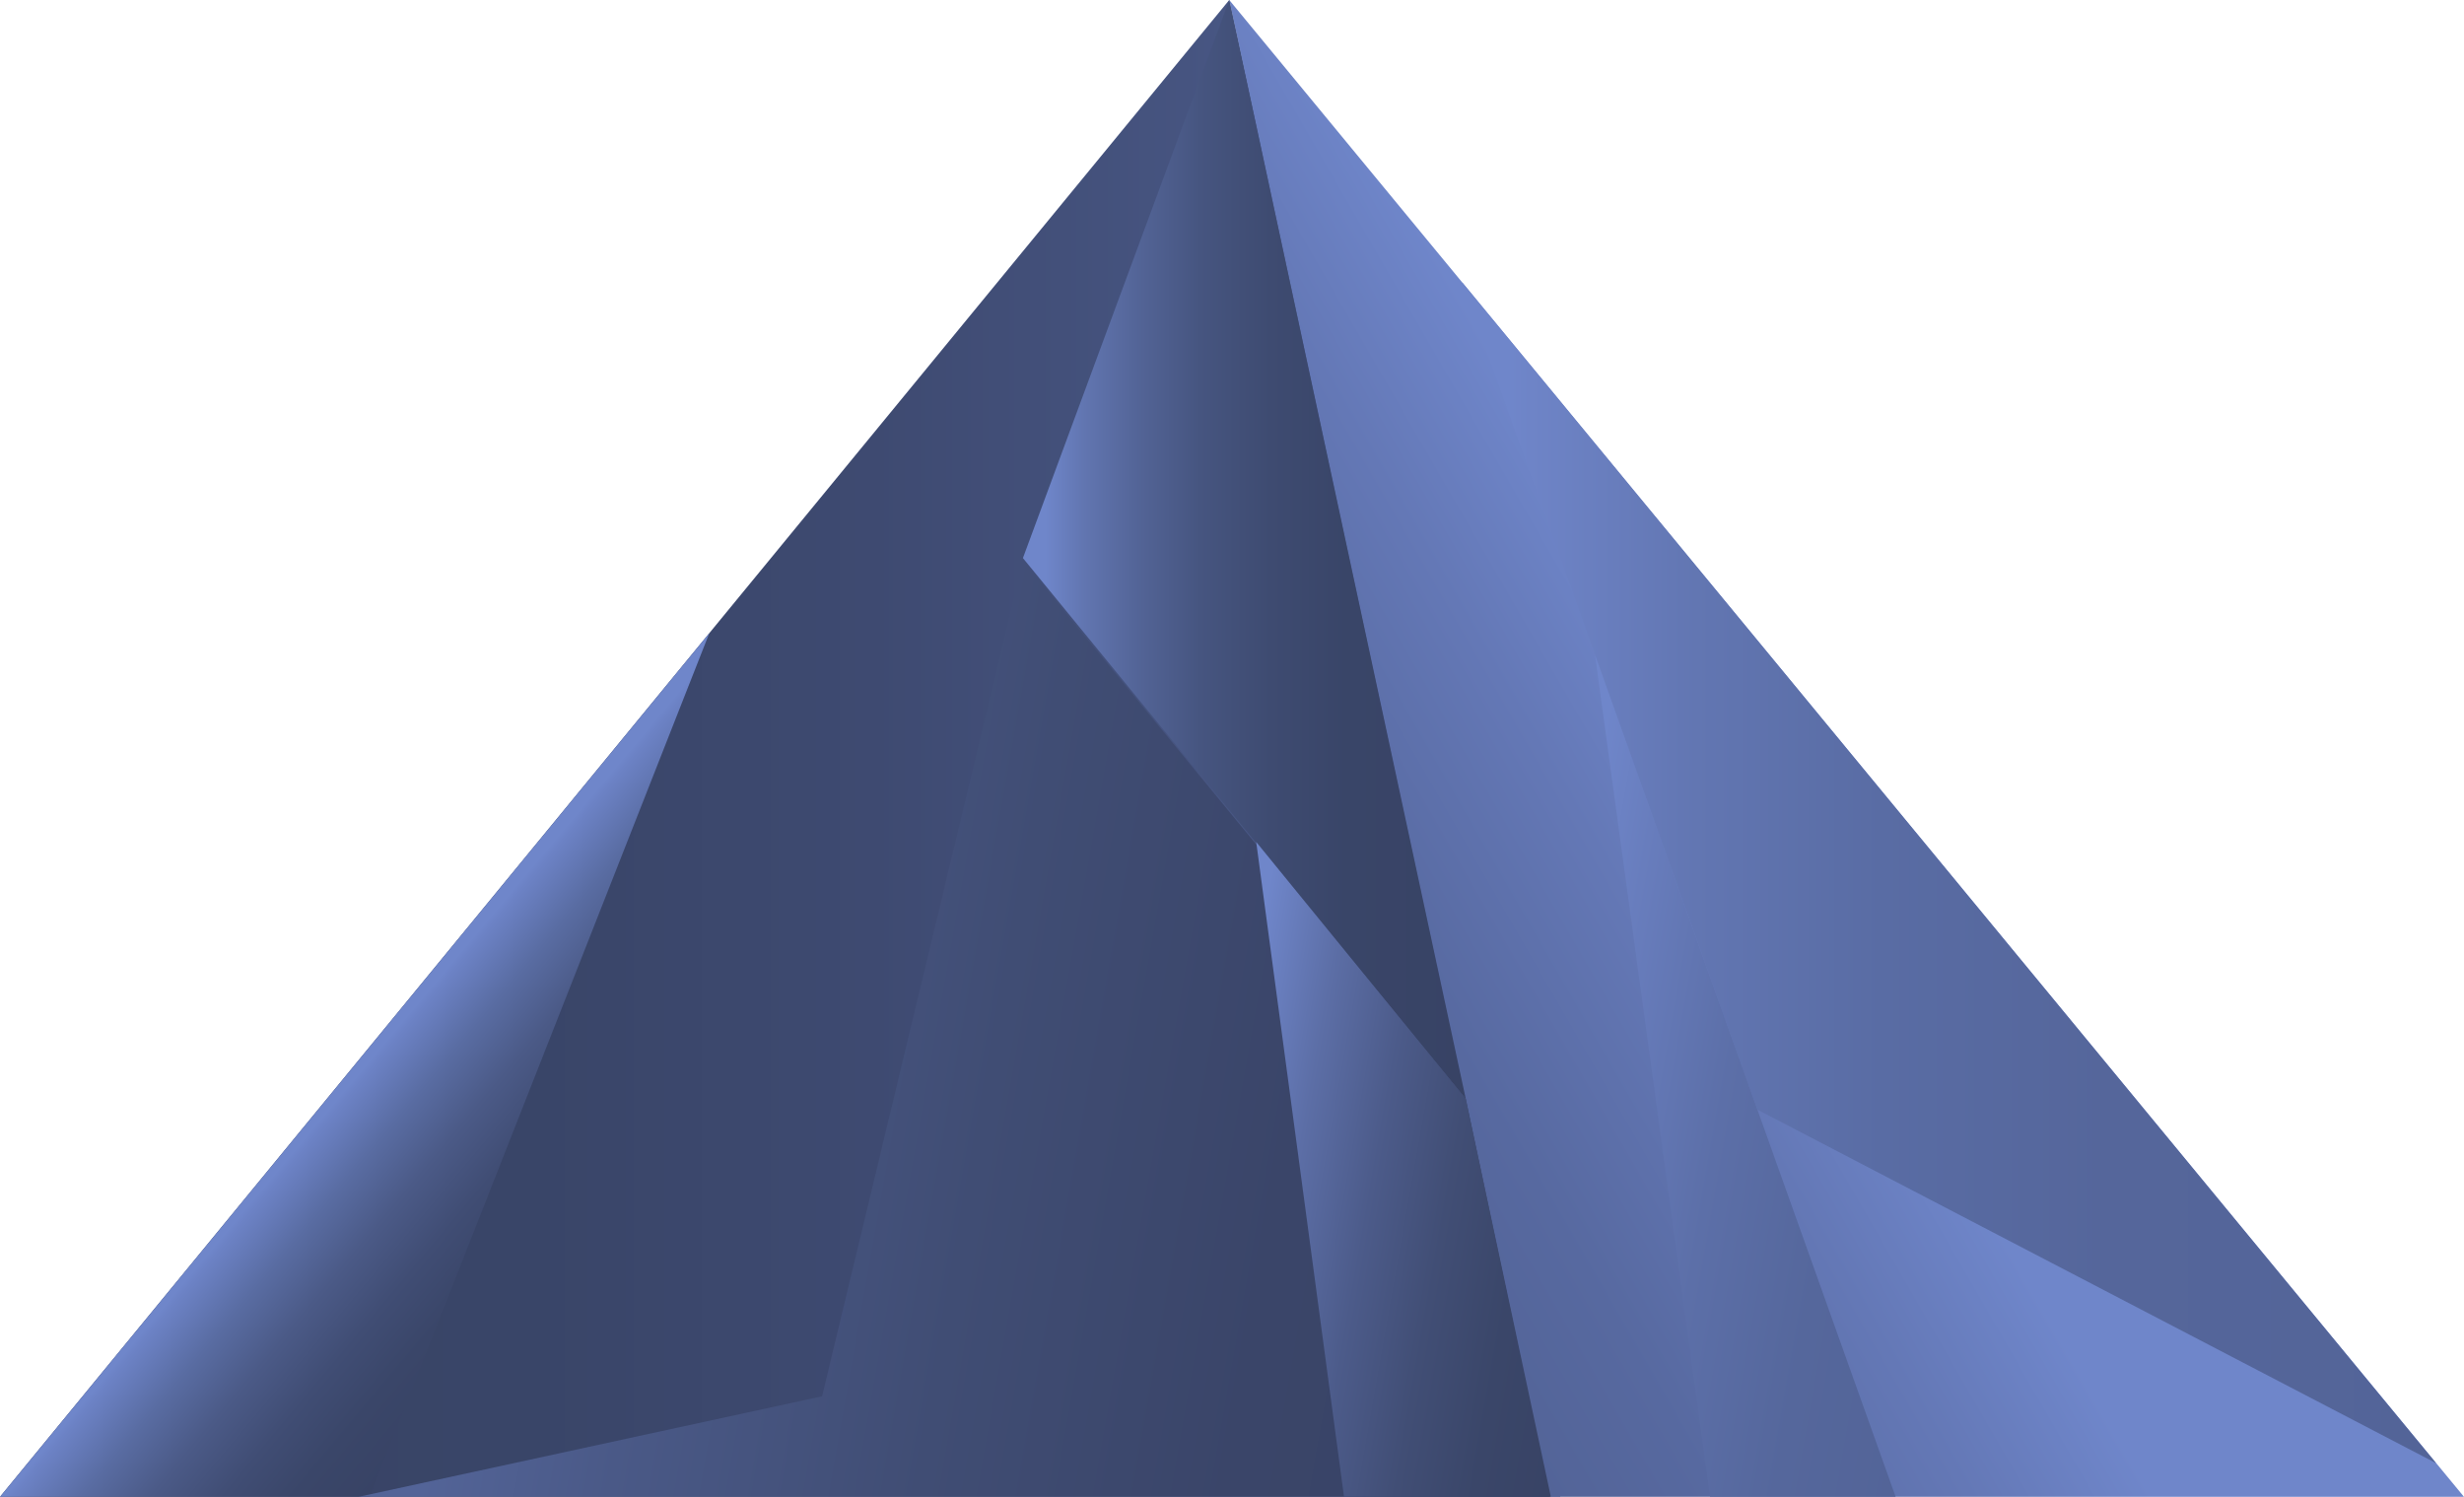 <svg data-name="Ebene 2" xmlns="http://www.w3.org/2000/svg" viewBox="0 0 98.76 60"><defs><linearGradient id="a" x1="62.54" y1="30" x2="0" y2="30" gradientUnits="userSpaceOnUse"><stop offset=".05" stop-color="#536498"/><stop offset=".07" stop-color="#516295"/><stop offset=".24" stop-color="#465480"/><stop offset=".44" stop-color="#3e4a71"/><stop offset=".66" stop-color="#394568"/><stop offset="1" stop-color="#384365"/></linearGradient><linearGradient id="b" x1="79.59" y1="26.79" x2="52.14" y2="42.63" gradientUnits="userSpaceOnUse"><stop offset=".34" stop-color="#6f86ca"/><stop offset=".54" stop-color="#6478b6"/><stop offset=".82" stop-color="#5769a0"/><stop offset="1" stop-color="#536498"/></linearGradient><linearGradient id="c" x1="14.03" y1="42.54" x2="23.09" y2="50.13" gradientUnits="userSpaceOnUse"><stop offset=".05" stop-color="#6f86ca"/><stop offset=".07" stop-color="#6c82c5"/><stop offset=".25" stop-color="#596ca2"/><stop offset=".43" stop-color="#4b5a87"/><stop offset=".62" stop-color="#404d74"/><stop offset=".8" stop-color="#3a4669"/><stop offset="1" stop-color="#384365"/></linearGradient><linearGradient id="d" x1="41" y1="22.02" x2="58.75" y2="22.02" gradientUnits="userSpaceOnUse"><stop offset=".05" stop-color="#6f86ca"/><stop offset=".14" stop-color="#6175b0"/><stop offset=".27" stop-color="#526395"/><stop offset=".4" stop-color="#465580"/><stop offset=".56" stop-color="#3e4b71"/><stop offset=".73" stop-color="#394568"/><stop offset="1" stop-color="#384365"/></linearGradient><linearGradient id="e" x1="58.6" y1="34.98" x2="97.64" y2="34.98" gradientUnits="userSpaceOnUse"><stop offset=".05" stop-color="#6f86ca"/><stop offset=".07" stop-color="#6e84c7"/><stop offset=".24" stop-color="#6276b2"/><stop offset=".43" stop-color="#596ca4"/><stop offset=".66" stop-color="#55669b"/><stop offset="1" stop-color="#536498"/></linearGradient><linearGradient id="f" x1="17.98" y1="39.53" x2="64.28" y2="47.7" gradientUnits="userSpaceOnUse"><stop offset=".05" stop-color="#536498"/><stop offset=".21" stop-color="#4a5987"/><stop offset=".47" stop-color="#404d74"/><stop offset=".73" stop-color="#3a4569"/><stop offset="1" stop-color="#384365"/></linearGradient><linearGradient id="g" x1="48.16" y1="46.18" x2="64.11" y2="48.99" gradientUnits="userSpaceOnUse"><stop offset=".05" stop-color="#6f86ca"/><stop offset=".24" stop-color="#5c6ea6"/><stop offset=".43" stop-color="#4c5b8a"/><stop offset=".62" stop-color="#414e75"/><stop offset=".81" stop-color="#3a4669"/><stop offset="1" stop-color="#384365"/></linearGradient><linearGradient id="h" x1="61.12" y1="42.22" x2="78.57" y2="45.3" gradientUnits="userSpaceOnUse"><stop offset=".05" stop-color="#6f86ca"/><stop offset=".19" stop-color="#687dbd"/><stop offset=".46" stop-color="#5c6fa8"/><stop offset=".73" stop-color="#55679c"/><stop offset="1" stop-color="#536498"/></linearGradient></defs><title>5-update_</title><path fill="url(#a)" d="M62.54 60L49.27 0 0 60h62.54"/><path fill="url(#b)" d="M98.76 60L49.27 0l12.89 60h36.6z"/><path fill="url(#c)" d="M14.81 60H0l28.43-34.62L14.81 60z"/><path fill="url(#d)" d="M49.27 0L41 22.37l17.75 21.68"/><path fill="url(#e)" d="M58.6 11.31l11.84 33.17 27.2 14.17"/><path fill="url(#f)" d="M62.12 60H14.37l18.58-4.03L41 22.49l17.75 21.56L62.12 60z"/><path fill="url(#g)" d="M50.35 33.75L53.87 60h8.29l-3.41-15.95-8.4-10.3z"/><path fill="url(#h)" d="M68.54 60h7.44L63.93 26.25 68.54 60z"/></svg>